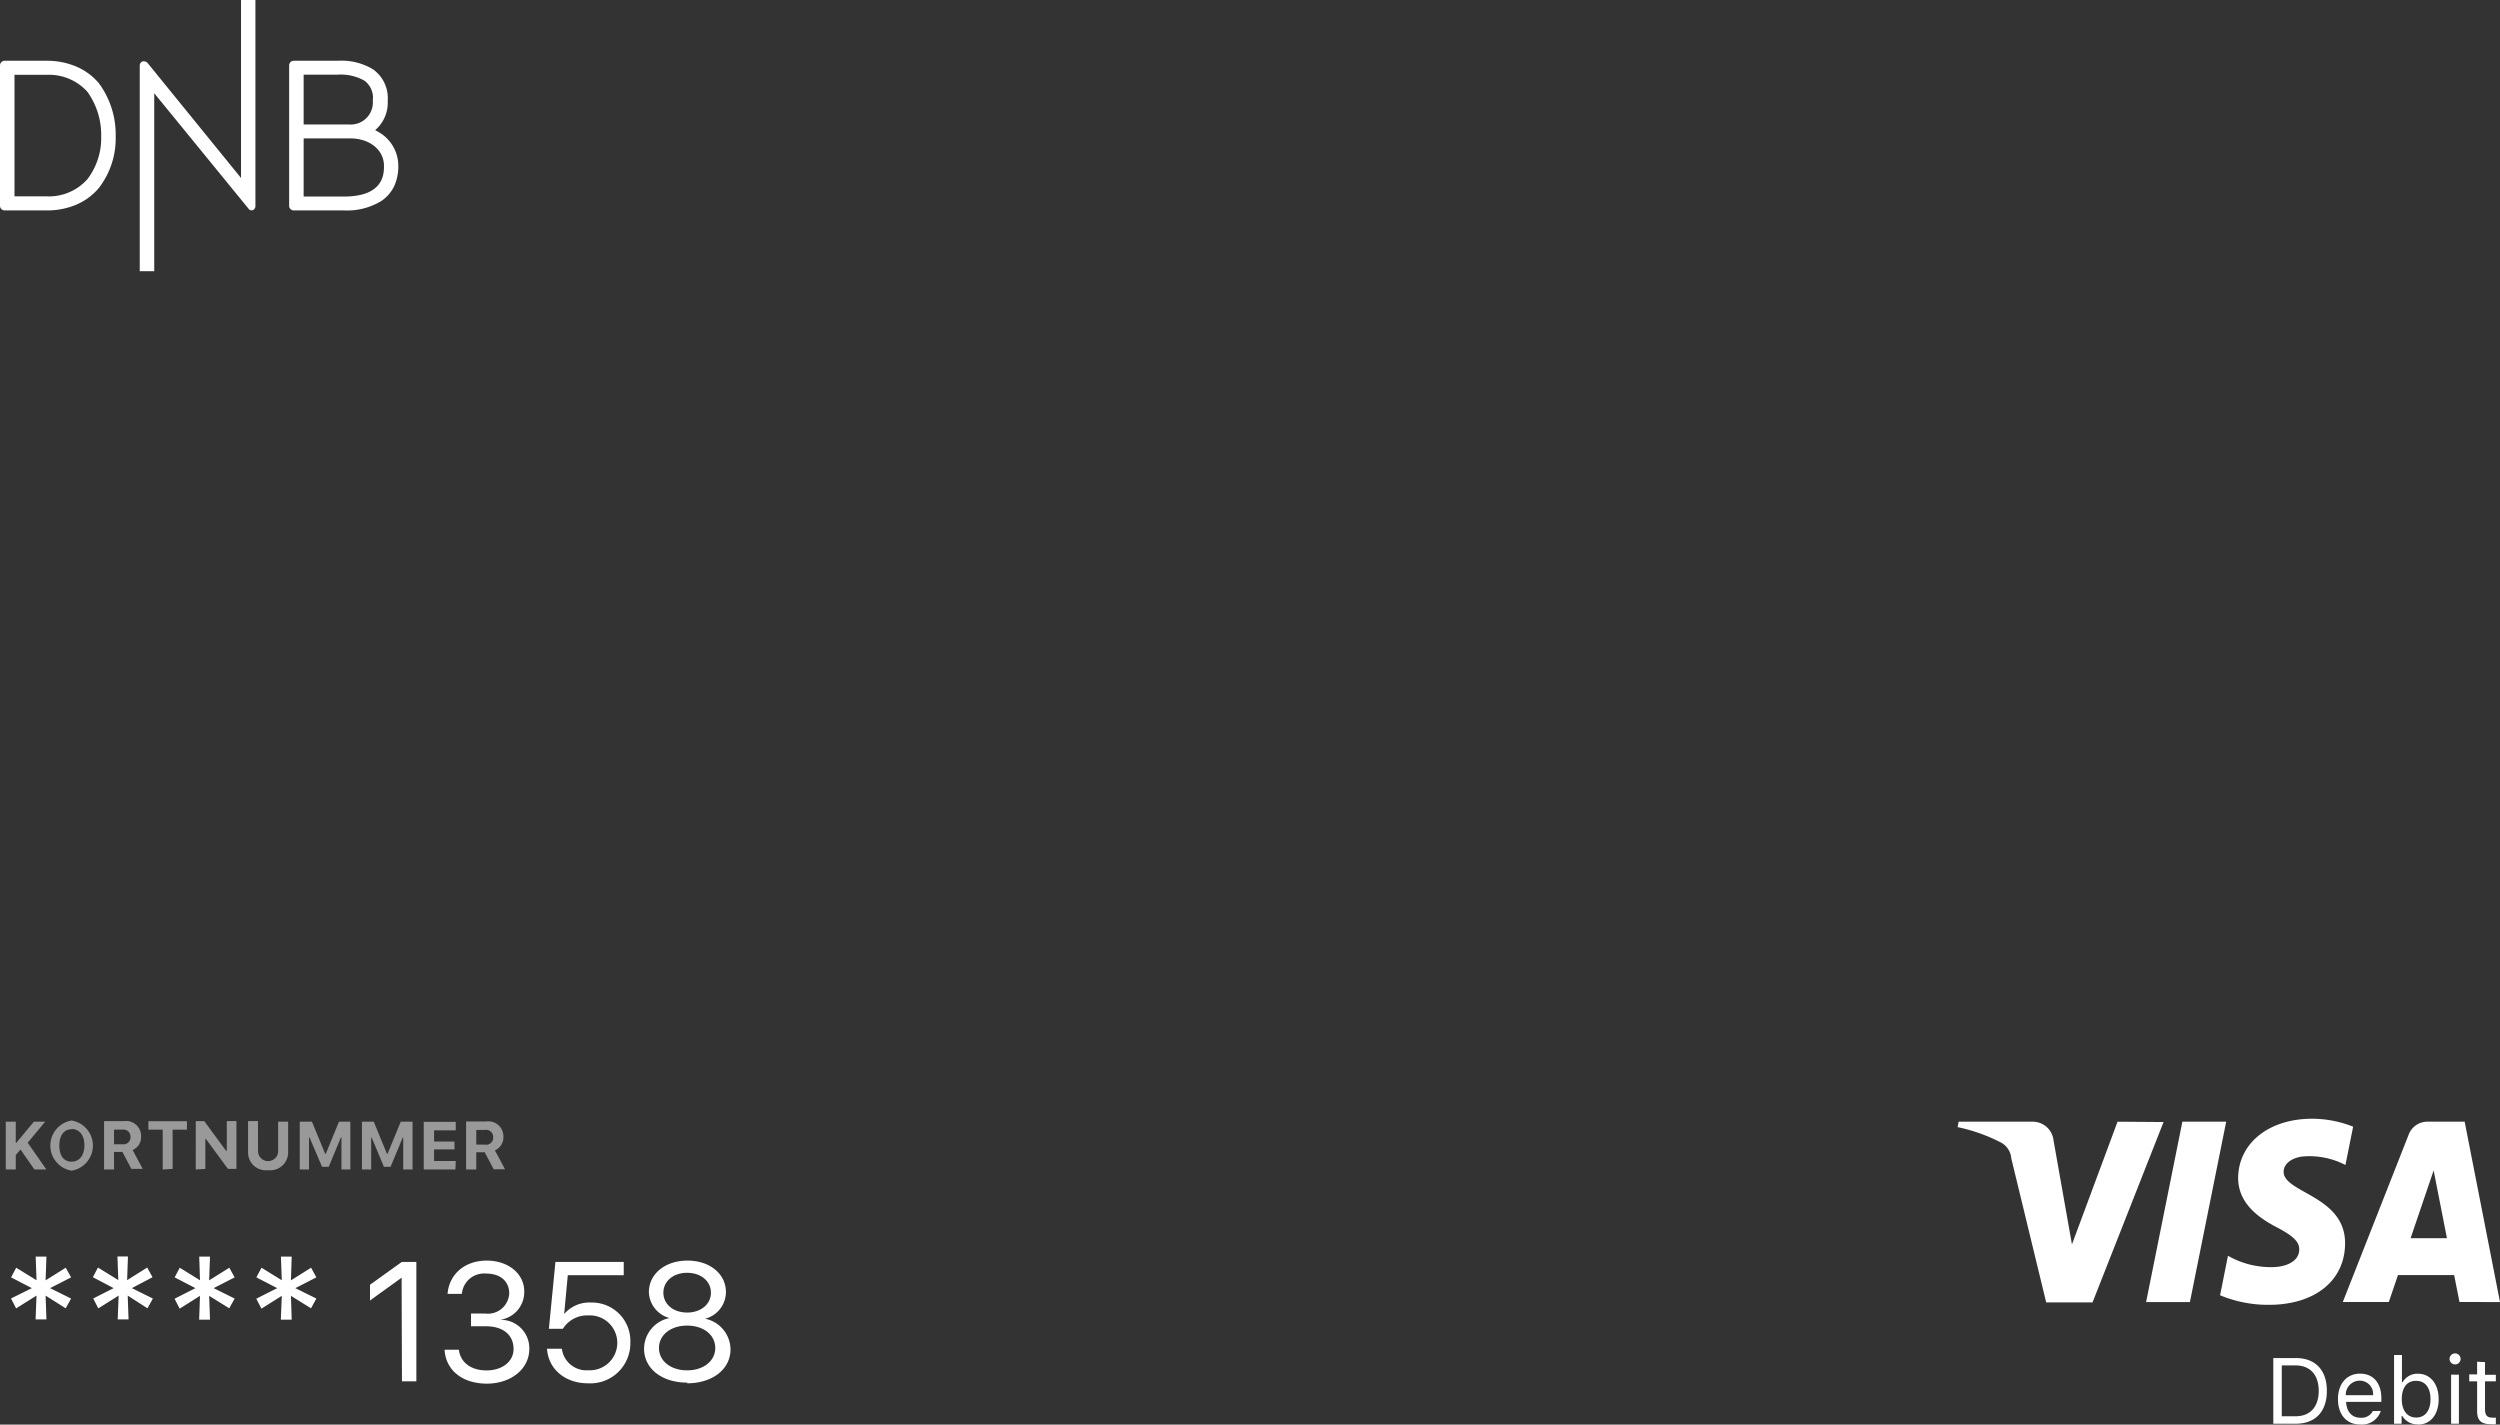 <svg xmlns="http://www.w3.org/2000/svg" viewBox="0 0 295 168.1">
    <rect x="0" y="0" width="295" height="168.1" fill="#333333" stroke="none"/>
    <path d="M268.25,160.25V168h2.66c2.3,0,3.66-1.43,3.66-3.88s-1.36-3.87-3.66-3.87Zm1,.87h1.63c1.72,0,2.73,1.12,2.73,3s-1,3-2.73,3h-1.63Zm9.22,1.8a1.56,1.56,0,0,1,1.55,1.71H276.8A1.65,1.65,0,0,1,278.44,162.92ZM280,166.5a1.5,1.5,0,0,1-1.49.79c-1,0-1.62-.73-1.67-1.87v0H281V165c0-1.8-.95-2.91-2.51-2.91s-2.61,1.18-2.61,3,1,3,2.61,3a2.32,2.32,0,0,0,2.44-1.6Zm5.33,1.6c1.47,0,2.43-1.18,2.43-3s-1-3-2.43-3a2,2,0,0,0-1.82,1h-.08v-3.21h-.93V168h.89v-.92h.08a2.08,2.08,0,0,0,1.86,1Zm-.22-5.16c1.06,0,1.69.81,1.69,2.16s-.63,2.17-1.69,2.17-1.7-.83-1.7-2.17S284,162.94,285.07,162.94Zm4.12,5.06h.92v-5.79h-.92Zm.46-7a.65.65,0,1,0-.64-.64A.65.65,0,0,0,289.65,161Zm2.61-.32v1.5h-.93V163h.93v3.52c0,1.1.48,1.54,1.67,1.54a3.29,3.29,0,0,0,.54,0v-.78a3.1,3.1,0,0,1-.43,0c-.6,0-.85-.29-.85-1V163h1.28v-.77h-1.28v-1.5Z" style="fill:#fff"/>
    <path d="M264.1,139c0,3.07,2.57,4.78,4.52,5.8s2.7,1.71,2.69,2.64c0,1.43-1.61,2.06-3.1,2.08a10.19,10.19,0,0,1-5.31-1.34l-.93,4.66a14.68,14.68,0,0,0,5.75,1.13c5.43,0,9-2.85,9-7.28,0-5.61-7.3-5.93-7.25-8.44,0-.76.7-1.57,2.2-1.78a9.2,9.2,0,0,1,5.09,1l.91-4.52a13.13,13.13,0,0,0-4.83-.94c-5.12,0-8.71,2.89-8.74,7Zm22.31-6.64a2.35,2.35,0,0,0-2.2,1.56l-7.76,19.72h5.43l1.08-3.18h6.63l.63,3.18H295l-4.17-21.28Zm.76,5.75,1.57,8h-4.29Zm-29.65-5.75-4.28,21.28h5.17l4.28-21.28Zm-7.65,0-5.38,14.48-2.18-12.31a2.46,2.46,0,0,0-2.39-2.17h-8.8L231,133a20.24,20.24,0,0,1,5.1,1.81,2.32,2.32,0,0,1,1.23,1.87l4.12,17h5.47l8.38-21.28Z" style="fill:#fff;fill-rule:evenodd"/>
    <path d="M7.75,154.38l.64-1.15L5.91,152l2.48-1.27-.63-1.14-2.38,1.49.1-2.8H4.21l.1,2.79-2.4-1.48-.6,1.14L3.76,152,1.3,153.22l.6,1.17,2.41-1.51-.11,2.81H5.48l-.1-2.81Zm9.65,0,.64-1.15L15.56,152,18,150.71l-.63-1.14L15,151.06l.1-2.8H13.86l.1,2.79-2.4-1.48-.6,1.14L13.41,152,11,153.22l.6,1.17L14,152.88l-.11,2.81h1.28l-.1-2.81Zm9.65,0,.64-1.15L25.21,152l2.48-1.27-.63-1.14-2.38,1.49.1-2.8H23.51l.09,2.79-2.39-1.48-.6,1.14L23.06,152l-2.46,1.25.6,1.17,2.4-1.51-.1,2.81h1.28l-.1-2.81Zm9.65,0,.63-1.15L34.85,152l2.48-1.27-.62-1.14-2.38,1.49.09-2.8H33.15l.1,2.79-2.39-1.48-.61,1.14L32.71,152l-2.47,1.25.61,1.17,2.4-1.51-.11,2.81h1.28l-.09-2.81ZM47.43,163h1.7V148.91H47.41l-3.75,2.69v1.86l3.73-2.69h0Zm8.15-6.5h1.76c2,0,3.26,1,3.26,2.68,0,1.48-1.33,2.53-3.2,2.53s-3.09-1-3.25-2.44H52.46c.13,2.33,2,4,5,4,2.77,0,5-1.68,5-4.11a3.36,3.36,0,0,0-3.49-3.42v0a3.3,3.3,0,0,0,2.89-3.35c0-2.12-1.91-3.64-4.43-3.64s-4.42,1.54-4.62,3.93h1.69a2.63,2.63,0,0,1,2.86-2.4c1.78,0,2.73,1,2.73,2.34A2.52,2.52,0,0,1,57.27,155H55.58Zm13.8,6.73a4.72,4.72,0,0,0,5-4.81,4.53,4.53,0,0,0-4.65-4.72,3.9,3.9,0,0,0-3.16,1.36h0l.43-4.59H73.6v-1.56H65.54l-.77,7.89h1.65a3.37,3.37,0,0,1,3-1.58,3.24,3.24,0,1,1,0,6.47,2.92,2.92,0,0,1-3.12-2.54H64.55c.15,2.41,2.14,4.08,4.83,4.08Zm11.7,0c3,0,5.12-1.67,5.12-4a3.73,3.73,0,0,0-3-3.62v0a3.27,3.27,0,0,0,2.46-3.14c0-2.15-1.9-3.72-4.54-3.72s-4.55,1.58-4.55,3.71A3.28,3.28,0,0,0,79,155.53v0a3.72,3.72,0,0,0-3,3.62c0,2.36,2.12,4,5.1,4Zm0-1.53c-1.93,0-3.32-1.1-3.32-2.64s1.39-2.64,3.32-2.64,3.32,1.09,3.32,2.64S83,161.7,81.08,161.7Zm0-6.82c-1.65,0-2.8-1-2.8-2.34s1.15-2.35,2.8-2.35,2.81,1,2.81,2.35S82.72,154.88,81.08,154.88Z" style="fill:#fff"/>
    <path d="M1.86,138v-1.7l.56-.66L4.06,138H5.47l-2.2-3.16,2.06-2.48H4l-2.09,2.51H1.86v-2.51H.68V138Zm6.59-5.78a3,3,0,0,0,0,5.92,3,3,0,0,0,0-5.92Zm0,1c.92,0,1.51.75,1.51,1.93s-.59,1.93-1.51,1.93S7,136.36,7,135.18,7.54,133.25,8.45,133.25Zm5,.07h1a.84.84,0,0,1,.95.87.82.82,0,0,1-.94.86h-1Zm0,2.64h1l1.05,2h1.34l-1.19-2.23a1.65,1.65,0,0,0,1-1.6,1.77,1.77,0,0,0-2-1.81H12.28V138h1.18Zm6.92,2v-4.63h1.69v-1H17.51v1H19.2V138Zm3.86,0v-3.53h.07l2.6,3.53h1v-5.64H26.76v3.52h-.07l-2.59-3.52h-1V138Zm6.21-5.64H29.27v3.7a2.1,2.1,0,0,0,2.36,2.09A2.11,2.11,0,0,0,34,136.06v-3.7H32.82v3.57a1.19,1.19,0,0,1-2.37,0ZM41.34,138v-5.64H40l-1.56,3.79h-.07l-1.56-3.79H35.37V138h1.09v-3.77h.07L38,137.68h.79l1.43-3.45h.07V138Zm7.34,0v-5.64H47.29l-1.56,3.79h-.07l-1.56-3.79H42.71V138H43.8v-3.77h.06l1.44,3.45h.79l1.43-3.45h.06V138Zm5.1-1H51.22v-1.37h2.41v-.93H51.22v-1.32h2.56v-1H50V138h3.74Zm2.42-3.67h1a.85.85,0,0,1,1,.87.83.83,0,0,1-1,.86h-1Zm0,2.64h1l1.05,2h1.34l-1.19-2.23a1.66,1.66,0,0,0,1-1.6,1.77,1.77,0,0,0-2-1.81H55V138H56.2Z" style="fill:#fff;opacity:.5;isolation:isolate"/>
    <path d="M8.74,7.75a8.85,8.85,0,0,0-3.21-.58h-5A.55.55,0,0,0,0,7.71V24.29a.55.55,0,0,0,.55.54h5a8.85,8.85,0,0,0,3.21-.58,7.14,7.14,0,0,0,2.89-2.05,9.55,9.55,0,0,0,2-6.09,10.19,10.19,0,0,0-2-6.31A7.14,7.14,0,0,0,8.74,7.75ZM5.53,23.17H1.71V8.83H5.53a6.08,6.08,0,0,1,4.78,2,8.7,8.7,0,0,1,1.63,5.27,8,8,0,0,1-1.63,5.05A6.08,6.08,0,0,1,5.53,23.17Zm30.3-6.84v6.86h4.78c4.7,0,4.7-2.72,4.7-3.62,0-1.86-1.66-3.24-4-3.24Zm0-7.52h4a5.71,5.71,0,0,1,3.16.7,2.49,2.49,0,0,1,1,2.34,2.61,2.61,0,0,1-2.79,2.84H35.83Zm8.51,6.56-.09,0,.07-.06a4.25,4.25,0,0,0,1.43-3.41A4.16,4.16,0,0,0,44,8.17a7.22,7.22,0,0,0-4.14-1h-5.2a.54.54,0,0,0-.54.53V24.3a.54.54,0,0,0,.54.53h5.94a7.7,7.7,0,0,0,4.45-1.15A4.51,4.51,0,0,0,46.5,22a5.63,5.63,0,0,0,.5-2.42A4.59,4.59,0,0,0,45.29,16a5.45,5.45,0,0,0-.95-.6ZM30.14,0V24.33a.5.5,0,0,1-.35.48.44.44,0,0,1-.46-.18L18.2,11V32H16.49V7.71a.51.51,0,0,1,.36-.47.45.45,0,0,1,.16,0,.53.53,0,0,1,.42.21L28.44,21V0Z" style="fill:#fff;fill-rule:evenodd"/>
</svg>
